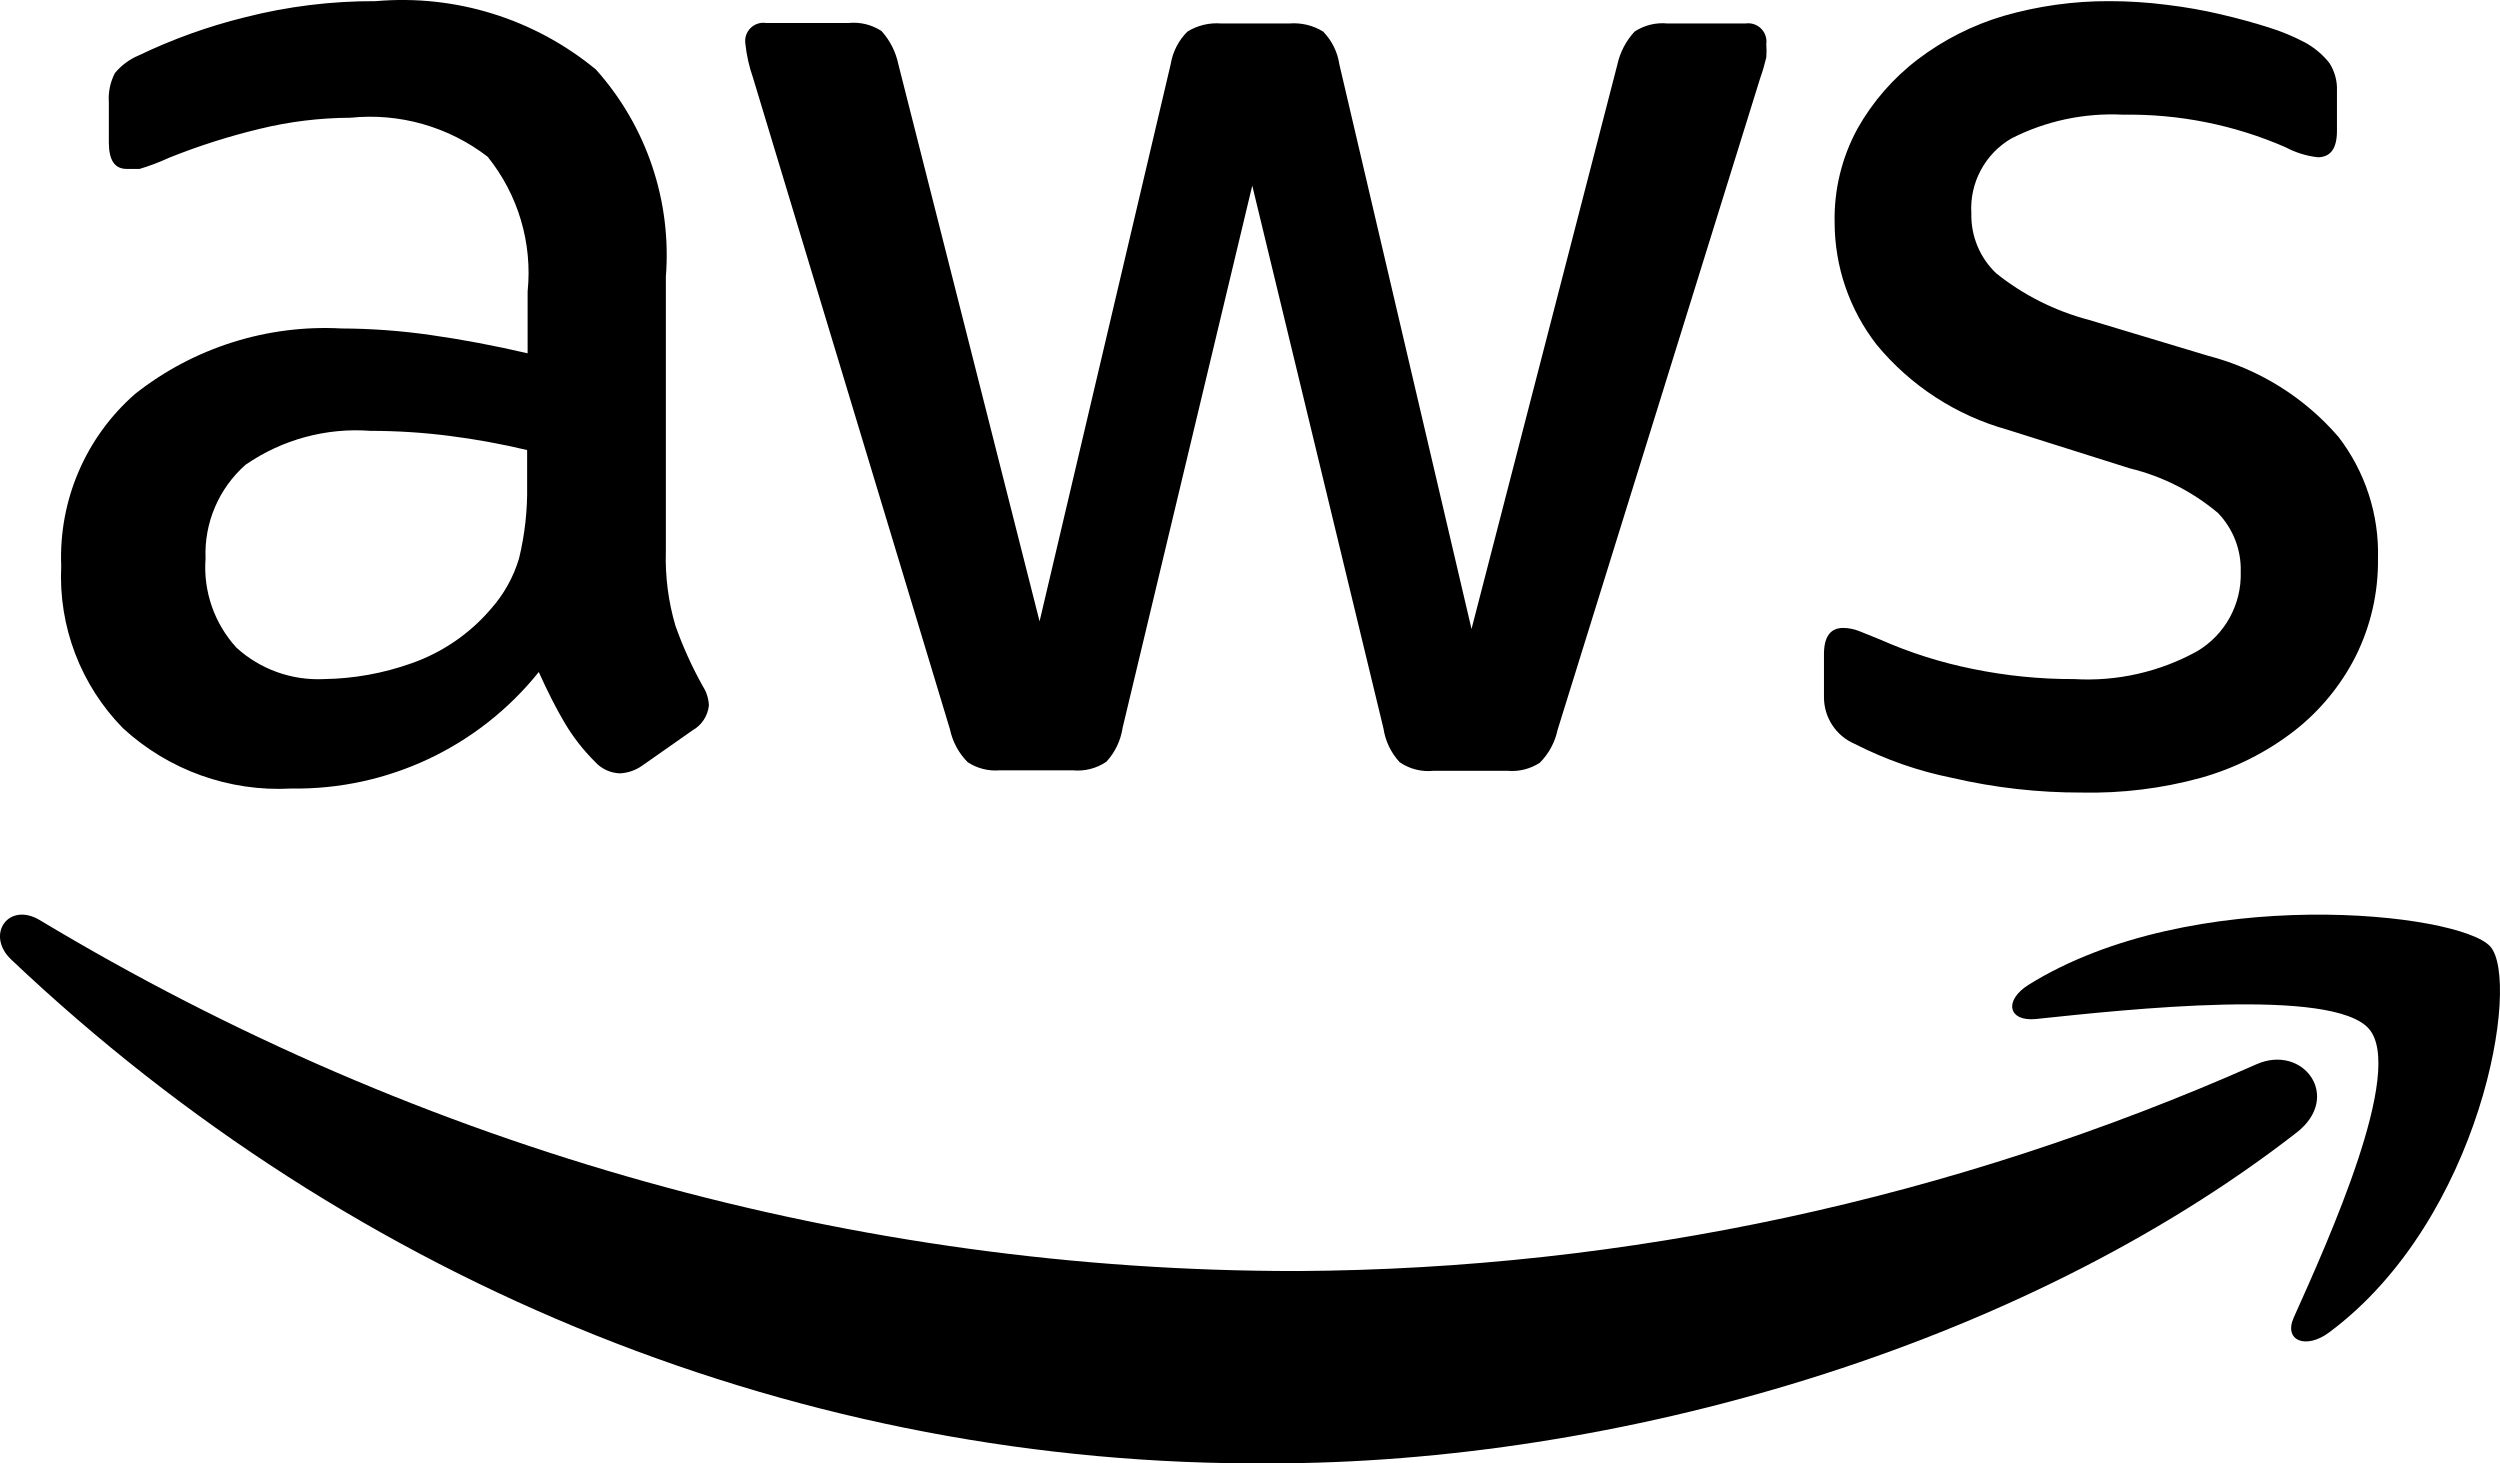 
<svg class='logo aws-wordmark' viewBox="0 0 41 24" version="1.1" xmlns="http://www.w3.org/2000/svg" xmlns:xlink="http://www.w3.org/1999/xlink">
    <g id="Page-1" stroke="none" stroke-width="1" fill-rule="evenodd">
        <path d="M10.92,9.035 C10.907,9.451 10.96,9.866 11.078,10.265 C11.199,10.606 11.349,10.937 11.526,11.254 C11.587,11.348 11.621,11.457 11.626,11.569 C11.608,11.74 11.509,11.892 11.36,11.976 L10.53,12.558 C10.422,12.634 10.296,12.677 10.164,12.683 C10.008,12.677 9.861,12.608 9.757,12.492 C9.565,12.301 9.397,12.086 9.259,11.852 C9.121,11.619 8.98,11.342 8.836,11.021 C7.85,12.252 6.351,12.957 4.775,12.932 C3.76,12.988 2.766,12.631 2.017,11.943 C1.324,11.237 0.956,10.273 1.004,9.284 C0.96,8.207 1.405,7.168 2.217,6.459 C3.178,5.701 4.383,5.32 5.605,5.387 C6.094,5.389 6.583,5.425 7.067,5.495 C7.576,5.567 8.105,5.667 8.653,5.794 L8.653,4.781 C8.734,3.986 8.498,3.192 7.997,2.57 C7.356,2.077 6.551,1.848 5.746,1.931 C5.245,1.933 4.746,1.994 4.26,2.113 C3.753,2.235 3.256,2.393 2.773,2.587 C2.617,2.659 2.456,2.72 2.291,2.77 L2.075,2.77 C1.882,2.77 1.785,2.626 1.785,2.338 L1.785,1.681 C1.773,1.515 1.807,1.348 1.884,1.199 C1.989,1.072 2.123,0.972 2.275,0.909 C2.831,0.642 3.412,0.433 4.011,0.285 C4.713,0.105 5.436,0.016 6.161,0.019 C7.466,-0.096 8.764,0.307 9.774,1.141 C10.604,2.07 11.018,3.298 10.92,4.54 L10.92,9.035 Z M5.314,11.137 C5.801,11.13 6.284,11.043 6.743,10.88 C7.249,10.704 7.699,10.397 8.047,9.991 C8.261,9.751 8.42,9.468 8.512,9.16 C8.607,8.768 8.652,8.366 8.645,7.963 L8.645,7.381 C8.226,7.281 7.801,7.203 7.374,7.149 C6.944,7.094 6.512,7.066 6.078,7.066 C5.351,7.011 4.627,7.208 4.027,7.622 C3.588,8.01 3.347,8.574 3.371,9.16 C3.331,9.696 3.515,10.225 3.878,10.622 C4.269,10.978 4.786,11.163 5.314,11.137 Z M16.401,12.633 C16.214,12.65 16.027,12.603 15.87,12.5 C15.723,12.352 15.622,12.164 15.579,11.96 L12.349,1.274 C12.286,1.094 12.244,0.907 12.224,0.717 C12.21,0.623 12.241,0.528 12.308,0.461 C12.375,0.394 12.471,0.362 12.564,0.377 L13.918,0.377 C14.108,0.358 14.299,0.405 14.458,0.51 C14.595,0.662 14.69,0.849 14.732,1.05 L17.049,10.19 L19.2,1.05 C19.233,0.848 19.329,0.662 19.474,0.518 C19.641,0.415 19.836,0.369 20.031,0.385 L21.143,0.385 C21.338,0.369 21.533,0.415 21.7,0.518 C21.843,0.665 21.936,0.854 21.966,1.058 L24.133,10.315 L26.525,1.058 C26.569,0.856 26.667,0.67 26.807,0.518 C26.967,0.413 27.157,0.366 27.347,0.385 L28.626,0.385 C28.72,0.371 28.815,0.402 28.882,0.469 C28.95,0.537 28.981,0.632 28.967,0.726 C28.973,0.798 28.973,0.87 28.967,0.942 C28.94,1.057 28.907,1.171 28.867,1.282 L25.545,11.968 C25.502,12.172 25.401,12.36 25.254,12.508 C25.097,12.611 24.91,12.658 24.723,12.641 L23.51,12.641 C23.314,12.662 23.117,12.612 22.954,12.5 C22.811,12.345 22.719,12.151 22.688,11.943 L20.537,3.044 L18.411,11.935 C18.38,12.143 18.288,12.337 18.145,12.492 C17.983,12.603 17.785,12.653 17.589,12.633 L16.401,12.633 Z M34.14,12.998 C33.425,13 32.712,12.919 32.014,12.757 C31.46,12.646 30.923,12.458 30.42,12.201 C30.11,12.07 29.91,11.764 29.913,11.428 L29.913,10.73 C29.913,10.442 30.018,10.298 30.229,10.298 C30.317,10.299 30.404,10.316 30.486,10.348 L30.835,10.489 C31.323,10.705 31.832,10.866 32.355,10.971 C32.901,11.083 33.458,11.139 34.016,11.137 C34.718,11.179 35.418,11.02 36.034,10.68 C36.492,10.408 36.765,9.908 36.748,9.376 C36.758,9.017 36.623,8.67 36.374,8.412 C35.955,8.06 35.461,7.81 34.929,7.681 L32.928,7.049 C32.085,6.815 31.334,6.328 30.777,5.653 C30.332,5.08 30.089,4.376 30.088,3.651 C30.076,3.114 30.205,2.584 30.461,2.113 C30.71,1.67 31.046,1.283 31.45,0.975 C31.873,0.653 32.351,0.411 32.862,0.26 C33.426,0.098 34.01,0.016 34.597,0.019 C34.908,0.019 35.219,0.039 35.527,0.078 C35.843,0.116 36.142,0.169 36.424,0.236 C36.707,0.302 36.97,0.374 37.213,0.452 C37.414,0.514 37.608,0.595 37.795,0.693 C37.952,0.777 38.09,0.893 38.202,1.033 C38.289,1.169 38.333,1.329 38.326,1.49 L38.326,2.147 C38.326,2.435 38.221,2.579 38.011,2.579 C37.824,2.558 37.644,2.501 37.479,2.413 C36.641,2.048 35.735,1.867 34.821,1.881 C34.186,1.848 33.553,1.982 32.986,2.271 C32.553,2.524 32.299,3 32.33,3.501 C32.322,3.871 32.469,4.227 32.737,4.482 C33.185,4.84 33.702,5.1 34.257,5.246 L36.217,5.836 C37.047,6.052 37.791,6.516 38.351,7.165 C38.79,7.736 39.019,8.44 38.999,9.16 C39.006,9.716 38.881,10.265 38.633,10.763 C38.392,11.239 38.049,11.656 37.628,11.985 C37.171,12.339 36.649,12.601 36.092,12.757 C35.457,12.931 34.799,13.012 34.14,12.998 Z" id="Shape" fill-rule="nonzero"></path>
        <path d="M37.662,18.576 C33.104,22.116 26.486,23.999 20.836,23.999 C13.212,24.052 5.846,21.105 0.184,15.737 C-0.241,15.334 0.134,14.782 0.651,15.089 C6.931,18.866 14.042,20.85 21.278,20.845 C26.681,20.815 32.025,19.662 37.004,17.455 C37.771,17.113 38.421,17.989 37.662,18.576 Z" id="Shape"></path>
        <path d="M38.849,16.871 C38.251,16.189 34.892,16.553 33.388,16.712 C32.935,16.757 32.858,16.409 33.268,16.151 C35.943,14.484 40.336,14.961 40.84,15.522 C41.345,16.083 40.704,19.986 38.2,21.85 C37.815,22.138 37.447,21.986 37.618,21.607 C38.182,20.349 39.447,17.553 38.849,16.871 Z" id="Shape"></path>
    </g>
</svg>